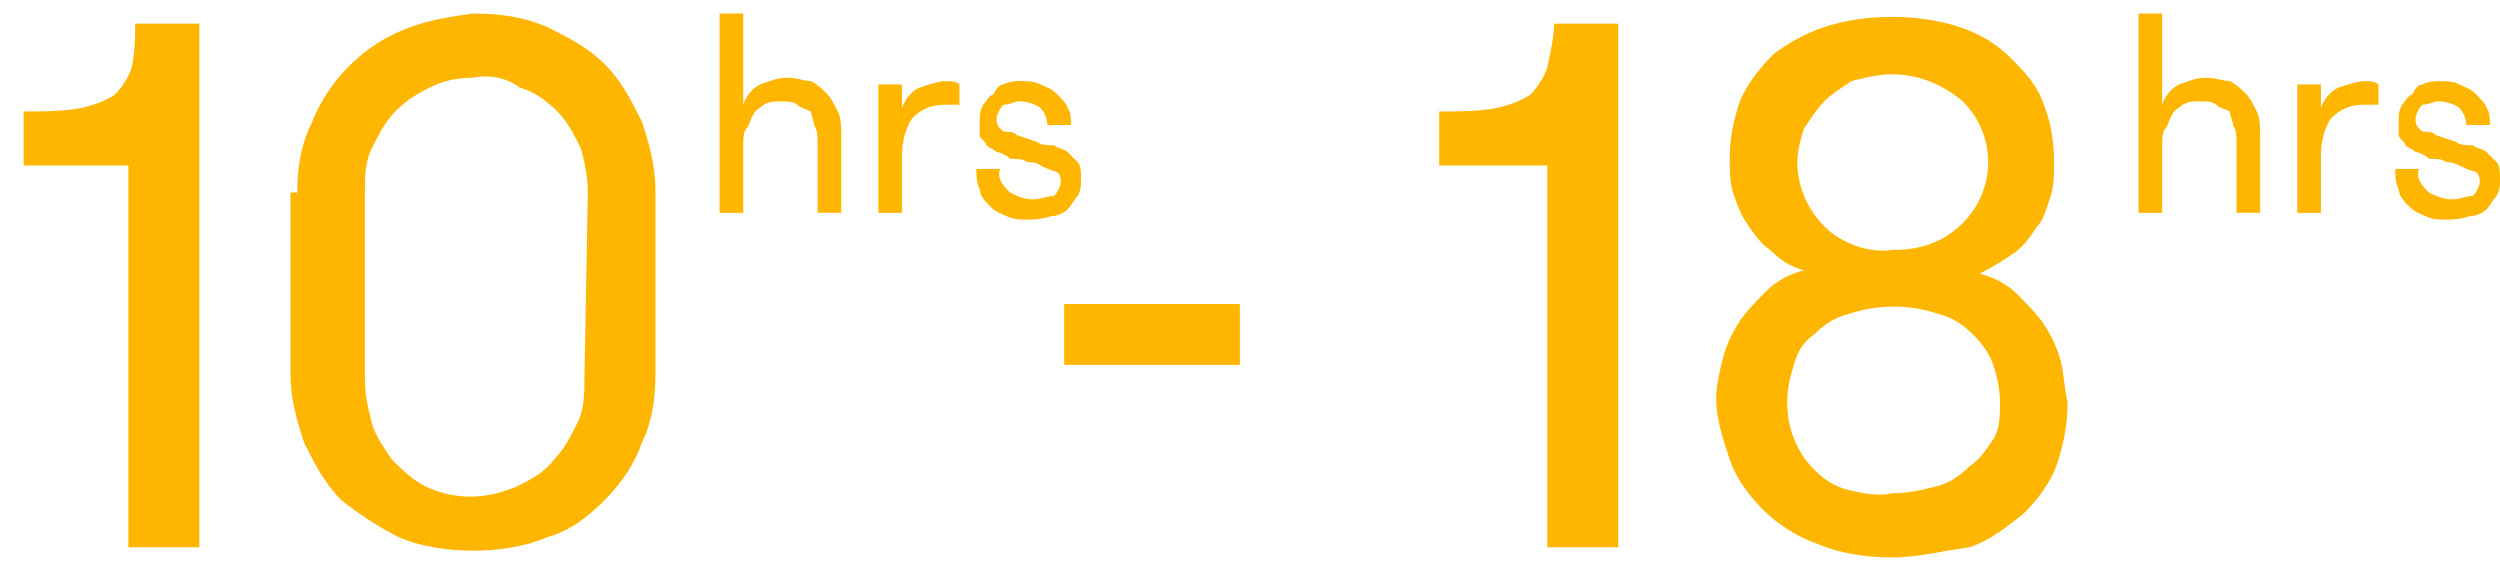 <?xml version="1.0" encoding="utf-8"?>
<!-- Generator: Adobe Illustrator 22.1.0, SVG Export Plug-In . SVG Version: 6.00 Build 0)  -->
<svg version="1.1" id="Layer_1" xmlns="http://www.w3.org/2000/svg" xmlns:xlink="http://www.w3.org/1999/xlink" x="0px" y="0px"
	 viewBox="0 0 74 17.1" style="enable-background:new 0 0 74 17.1;" xml:space="preserve">
<style type="text/css">
	.st0{fill:#FFB600;}
</style>
<title>Artboard 1 copy 3</title>
<path class="st0" d="M0.7,3.3c0.6,0,1.1,0,1.7-0.1c0.4-0.1,0.7-0.2,1-0.4C3.6,2.6,3.8,2.3,3.9,2C4,1.5,4,1.1,4,0.7h1.9v15.5H3.8V4.9
	H0.7V3.3z"/>
<path class="st0" d="M8.8,5.7c0-0.7,0.1-1.4,0.4-2c0.5-1.3,1.5-2.3,2.7-2.8c0.7-0.3,1.4-0.4,2.1-0.5c0.8,0,1.5,0.1,2.2,0.4
	c0.6,0.3,1.2,0.6,1.7,1.1S18.7,3,19,3.6c0.2,0.6,0.4,1.3,0.4,2v5.5c0,0.7-0.1,1.4-0.4,2c-0.2,0.6-0.6,1.2-1.1,1.7
	c-0.5,0.5-1,0.9-1.7,1.1c-0.7,0.3-1.5,0.4-2.2,0.4s-1.5-0.1-2.2-0.4c-0.6-0.3-1.2-0.7-1.7-1.1c-0.5-0.5-0.8-1.1-1.1-1.7
	c-0.2-0.6-0.4-1.3-0.4-2V5.7H8.8z M17.4,5.7c0-0.5-0.1-0.9-0.2-1.3C17,4,16.8,3.6,16.5,3.3c-0.3-0.3-0.7-0.6-1.1-0.7
	C15,2.3,14.5,2.2,14,2.3c-0.5,0-0.9,0.1-1.3,0.3c-0.4,0.2-0.7,0.4-1,0.7C11.4,3.6,11.2,4,11,4.4s-0.2,0.9-0.2,1.3v5.5
	c0,0.5,0.1,0.9,0.2,1.3c0.1,0.4,0.4,0.8,0.6,1.1c0.3,0.3,0.6,0.6,1,0.8s0.9,0.3,1.3,0.3c0.5,0,0.9-0.1,1.4-0.3
	c0.4-0.2,0.8-0.4,1.1-0.8c0.3-0.3,0.5-0.7,0.7-1.1c0.2-0.4,0.2-0.9,0.2-1.3L17.4,5.7z"/>
<g>
	<path class="st0" d="M21.3,0.4H22v2.7c0.1-0.3,0.3-0.5,0.5-0.6c0.3-0.1,0.5-0.2,0.8-0.2c0.3,0,0.5,0.1,0.7,0.1
		c0.2,0.1,0.3,0.2,0.5,0.4c0.1,0.1,0.2,0.3,0.3,0.5s0.1,0.5,0.1,0.7v2.3h-0.7V4.2c0-0.2,0-0.3-0.1-0.5c0-0.1-0.1-0.3-0.1-0.4
		c-0.2-0.1-0.3-0.1-0.4-0.2c-0.1-0.1-0.3-0.1-0.5-0.1c-0.2,0-0.3,0-0.5,0.1c-0.1,0.1-0.3,0.2-0.3,0.3c-0.1,0.1-0.1,0.3-0.2,0.4
		c-0.1,0.1-0.1,0.3-0.1,0.5v2h-0.7L21.3,0.4L21.3,0.4z"/>
	<path class="st0" d="M28.4,3.1h-0.2H28c-0.4,0-0.7,0.1-1,0.4c-0.2,0.3-0.3,0.7-0.3,1.1v1.7H26V2.5h0.7v0.7c0.1-0.3,0.3-0.5,0.5-0.6
		c0.3-0.1,0.6-0.2,0.8-0.2c0.1,0,0.3,0,0.4,0.1L28.4,3.1L28.4,3.1z"/>
	<path class="st0" d="M30.7,4.2c0.1,0.1,0.3,0.1,0.5,0.1c0.1,0.1,0.3,0.1,0.4,0.2c0.1,0.1,0.2,0.2,0.3,0.3c0.1,0.1,0.1,0.3,0.1,0.5
		c0,0.2,0,0.3-0.1,0.5c-0.1,0.1-0.2,0.3-0.3,0.4c-0.1,0.1-0.3,0.2-0.5,0.2c-0.3,0.1-0.5,0.1-0.7,0.1s-0.4,0-0.6-0.1
		c-0.2-0.1-0.3-0.1-0.5-0.3c-0.1-0.1-0.3-0.3-0.3-0.5c-0.1-0.2-0.1-0.4-0.1-0.6h0.7c-0.1,0.3,0.1,0.5,0.3,0.7
		c0.2,0.1,0.4,0.2,0.7,0.2c0.2,0,0.4-0.1,0.6-0.1c0.1-0.1,0.2-0.3,0.2-0.4c0-0.1,0-0.2-0.1-0.3C31,5,31,5,30.8,4.9
		c-0.1-0.1-0.3-0.1-0.4-0.1c-0.1-0.1-0.3-0.1-0.5-0.1c-0.1-0.1-0.3-0.2-0.4-0.2c-0.1-0.1-0.2-0.1-0.3-0.2C29.2,4.2,29,4.1,29,4
		C29,3.9,29,3.7,29,3.6c0-0.2,0-0.3,0.1-0.5c0.1-0.1,0.2-0.3,0.3-0.3c0.1-0.2,0.2-0.3,0.3-0.3c0.2-0.1,0.4-0.1,0.5-0.1
		c0.2,0,0.4,0,0.6,0.1c0.2,0.1,0.3,0.1,0.5,0.3c0.1,0.1,0.3,0.3,0.3,0.4c0.1,0.1,0.1,0.3,0.1,0.5H31c0-0.2-0.1-0.4-0.2-0.5
		c-0.1-0.1-0.4-0.2-0.6-0.2c-0.2,0-0.3,0.1-0.5,0.1c-0.1,0.1-0.2,0.3-0.2,0.4c0,0.1,0,0.2,0.1,0.3c0.1,0.1,0.1,0.1,0.2,0.1
		C29.9,3.9,30,3.9,30.1,4L30.7,4.2z"/>
</g>
<g>
	<path class="st0" d="M63.3,0.4H64v2.7c0.1-0.3,0.3-0.5,0.5-0.6c0.3-0.1,0.5-0.2,0.8-0.2c0.3,0,0.5,0.1,0.7,0.1
		c0.2,0.1,0.3,0.2,0.5,0.4c0.1,0.1,0.2,0.3,0.3,0.5s0.1,0.5,0.1,0.7v2.3h-0.7V4.2c0-0.2,0-0.3-0.1-0.5c0-0.1-0.1-0.3-0.1-0.4
		c-0.2-0.1-0.3-0.1-0.4-0.2c-0.1-0.1-0.3-0.1-0.5-0.1c-0.2,0-0.3,0-0.5,0.1c-0.1,0.1-0.3,0.2-0.3,0.3c-0.1,0.1-0.1,0.3-0.2,0.4
		c-0.1,0.1-0.1,0.3-0.1,0.5v2h-0.7L63.3,0.4L63.3,0.4z"/>
	<path class="st0" d="M70.4,3.1h-0.2H70c-0.4,0-0.7,0.1-1,0.4c-0.2,0.3-0.3,0.7-0.3,1.1v1.7H68V2.5h0.7v0.7c0.1-0.3,0.3-0.5,0.5-0.6
		c0.3-0.1,0.6-0.2,0.8-0.2c0.1,0,0.3,0,0.4,0.1L70.4,3.1L70.4,3.1z"/>
	<path class="st0" d="M72.7,4.2c0.1,0.1,0.3,0.1,0.5,0.1c0.1,0.1,0.3,0.1,0.4,0.2s0.2,0.2,0.3,0.3c0.1,0.1,0.1,0.3,0.1,0.5
		c0,0.2,0,0.3-0.1,0.5c-0.1,0.1-0.2,0.3-0.3,0.4c-0.1,0.1-0.3,0.2-0.5,0.2c-0.3,0.1-0.5,0.1-0.7,0.1c-0.2,0-0.4,0-0.6-0.1
		c-0.2-0.1-0.3-0.1-0.5-0.3c-0.1-0.1-0.3-0.3-0.3-0.5c-0.1-0.2-0.1-0.4-0.1-0.6h0.7c-0.1,0.3,0.1,0.5,0.3,0.7
		c0.2,0.1,0.4,0.2,0.7,0.2c0.2,0,0.4-0.1,0.6-0.1c0.1-0.1,0.2-0.3,0.2-0.4c0-0.1,0-0.2-0.1-0.3C73,5,73,5,72.8,4.9s-0.3-0.1-0.4-0.1
		c-0.1-0.1-0.3-0.1-0.5-0.1c-0.1-0.1-0.3-0.2-0.4-0.2c-0.1-0.1-0.2-0.1-0.3-0.2C71.2,4.2,71,4.1,71,4C71,3.9,71,3.7,71,3.6
		c0-0.2,0-0.3,0.1-0.5c0.1-0.1,0.2-0.3,0.3-0.3c0.1-0.2,0.2-0.3,0.3-0.3c0.2-0.1,0.4-0.1,0.5-0.1c0.2,0,0.4,0,0.6,0.1
		c0.2,0.1,0.3,0.1,0.5,0.3c0.1,0.1,0.3,0.3,0.3,0.4c0.1,0.1,0.1,0.3,0.1,0.5H73c0-0.2-0.1-0.4-0.2-0.5c-0.1-0.1-0.4-0.2-0.6-0.2
		c-0.2,0-0.3,0.1-0.5,0.1c-0.1,0.1-0.2,0.3-0.2,0.4c0,0.1,0,0.2,0.1,0.3c0.1,0.1,0.1,0.1,0.2,0.1C71.9,3.9,72,3.9,72.1,4L72.7,4.2z"
		/>
</g>
<path class="st0" d="M36.7,10.8h-5.2V9h5.2V10.8z"/>
<path class="st0" d="M42.6,3.3c0.6,0,1.1,0,1.7-0.1c0.4-0.1,0.7-0.2,1-0.4c0.2-0.2,0.4-0.5,0.5-0.8C45.9,1.5,46,1.1,46,0.7h1.9v15.5
	h-2.1V4.9h-3.2C42.6,4.9,42.6,3.3,42.6,3.3z"/>
<path class="st0" d="M56,16.5c-0.7,0-1.5-0.1-2.2-0.4c-0.6-0.2-1.2-0.6-1.6-1s-0.8-0.9-1-1.5s-0.4-1.2-0.4-1.8
	c0-0.4,0.1-0.8,0.2-1.2s0.3-0.8,0.5-1.1s0.5-0.6,0.8-0.9C52.6,8.3,53,8.1,53.4,8c-0.4-0.1-0.7-0.3-1-0.6c-0.3-0.2-0.5-0.5-0.7-0.8
	S51.4,6,51.3,5.7s-0.1-0.7-0.1-1c0-0.6,0.1-1.1,0.3-1.7c0.2-0.5,0.6-1,1-1.4C52.9,1.3,53.4,1,54,0.8s1.3-0.3,2-0.3s1.4,0.1,2,0.3
	s1.1,0.5,1.5,0.9s0.8,0.8,1,1.4c0.2,0.5,0.3,1.1,0.3,1.7c0,0.3,0,0.7-0.1,1s-0.2,0.7-0.4,0.9c-0.2,0.3-0.4,0.6-0.7,0.8
	c-0.3,0.2-0.6,0.4-1,0.6c0.4,0.1,0.8,0.3,1.1,0.6C60,9,60.3,9.3,60.5,9.6c0.2,0.3,0.4,0.7,0.5,1.1c0.1,0.4,0.1,0.8,0.2,1.2
	c0,0.6-0.1,1.2-0.3,1.8c-0.2,0.6-0.6,1.1-1,1.5c-0.5,0.4-1,0.8-1.6,1C57.5,16.3,56.8,16.5,56,16.5z M56,14.6c0.5,0,0.9-0.1,1.3-0.2
	c0.4-0.1,0.7-0.3,1-0.6c0.3-0.2,0.5-0.5,0.7-0.8s0.2-0.7,0.2-1.1c0-0.4-0.1-0.8-0.2-1.1s-0.3-0.6-0.6-0.9c-0.3-0.3-0.6-0.5-1-0.6
	c-0.9-0.3-1.8-0.3-2.7,0c-0.4,0.1-0.7,0.3-1,0.6c-0.3,0.2-0.5,0.5-0.6,0.9c-0.1,0.3-0.2,0.7-0.2,1.1c0,0.8,0.3,1.5,0.8,2
	c0.3,0.3,0.6,0.5,1,0.6C55.1,14.6,55.6,14.7,56,14.6z M56,7.4c0.8,0,1.5-0.2,2.1-0.8c1-1,1-2.6,0-3.6c-0.6-0.5-1.3-0.8-2.1-0.8
	c-0.4,0-0.8,0.1-1.2,0.2C54.5,2.6,54.2,2.8,54,3c-0.2,0.2-0.4,0.5-0.6,0.8c-0.1,0.3-0.2,0.7-0.2,1c0,0.7,0.3,1.4,0.8,1.9
	C54.5,7.2,55.3,7.5,56,7.4z"/>
</svg>
